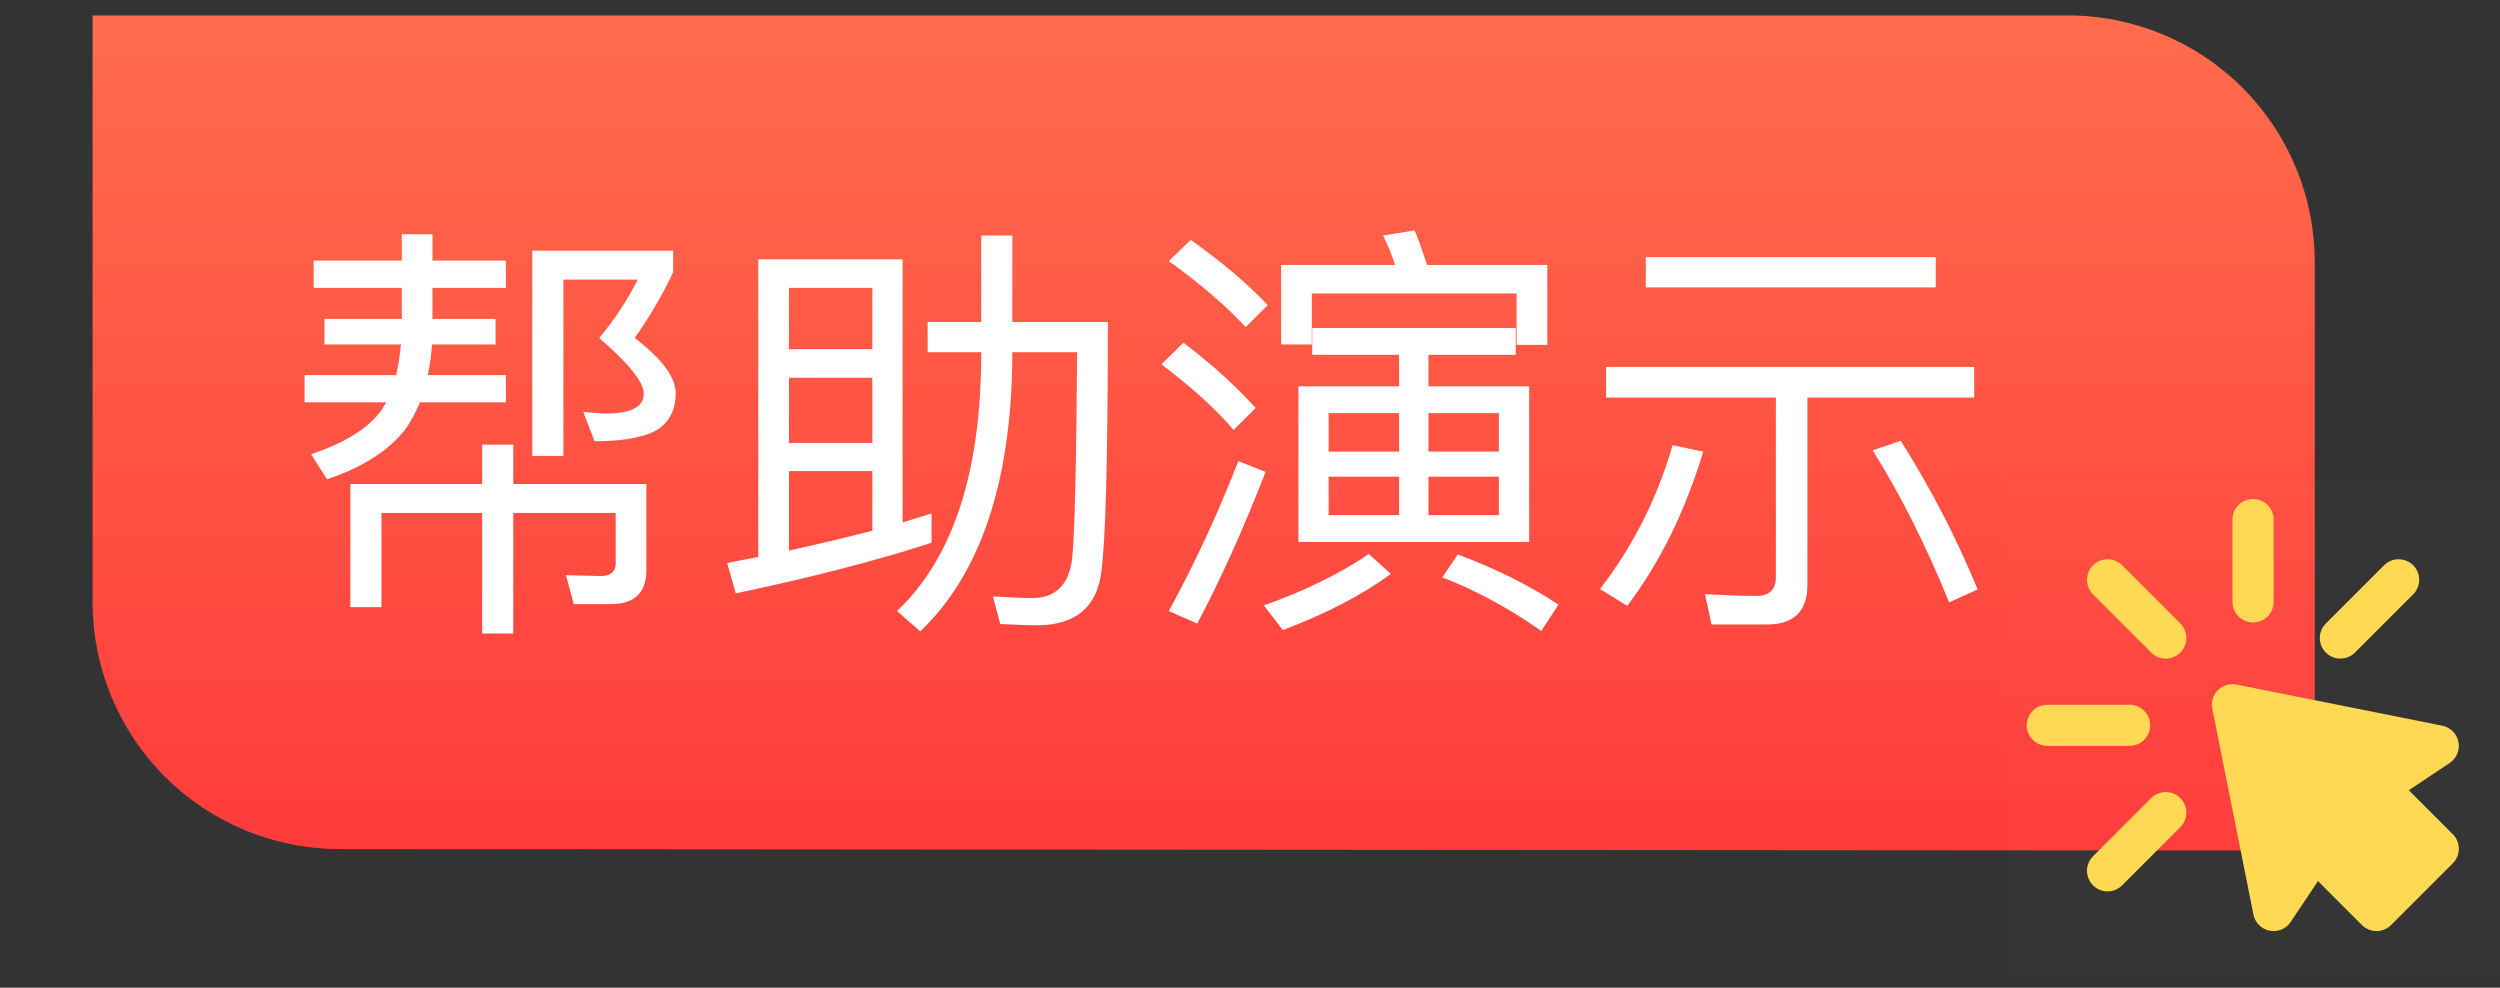 <svg width="81" height="32" viewBox="0 0 81 32" fill="none" xmlns="http://www.w3.org/2000/svg">
<rect x="0" y="0" width="81" height="32" fill="#333333" stroke="none"/>
<path d="M3 0.5H66.999C69.121 0.5 71.156 1.343 72.656 2.843C74.157 4.343 74.999 6.378 74.999 8.5V27.559L10.991 27.509C8.87 27.507 6.838 26.663 5.339 25.163C3.841 23.663 3 21.629 3 19.509V0.5Z" fill="url(#paint0_linear_125_4674)"/>
<path d="M80.999 15.5H64.999V31.5H80.999V15.5Z" fill="white" fill-opacity="0.01"/>
<path d="M72.999 16.833V19.5" stroke="#FFD953" stroke-width="1.333" stroke-linecap="round" stroke-linejoin="round"/>
<path fill-rule="evenodd" clip-rule="evenodd" d="M72.332 22.833L78.999 24.167L76.999 25.5L78.999 27.5L76.999 29.5L74.999 27.5L73.665 29.5L72.332 22.833Z" fill="#FFD953" stroke="#FFD953" stroke-width="1.333" stroke-linecap="round" stroke-linejoin="round"/>
<path d="M77.715 18.786L75.829 20.672M68.285 28.214L70.171 26.328M66.332 23.5H68.999M68.285 18.786L70.171 20.672" stroke="#FFD953" stroke-width="1.333" stroke-linecap="round" stroke-linejoin="round"/>
<path d="M10.162 8.444H13.018V7.59H14.012V8.444H16.392V9.326H14.012V10.334H16.056V11.16H13.998C13.97 11.524 13.928 11.846 13.858 12.154H16.392V13.036H13.606C13.48 13.344 13.326 13.624 13.158 13.876C12.626 14.576 11.772 15.136 10.596 15.528L10.078 14.716C11.17 14.352 11.94 13.876 12.374 13.274C12.416 13.19 12.458 13.12 12.514 13.036H9.868V12.154H12.836C12.906 11.832 12.962 11.496 12.99 11.16H10.512V10.334H13.018V9.326H10.162V8.444ZM15.622 14.408H16.63V15.682H20.942V18.482C20.942 19.21 20.55 19.574 19.78 19.574H18.59L18.338 18.636L19.458 18.664C19.78 18.664 19.948 18.524 19.948 18.258V16.62H16.63V20.526H15.622V16.62H12.36V19.672H11.352V15.682H15.622V14.408ZM17.246 8.122H21.81V8.822C21.46 9.564 21.04 10.278 20.564 10.95C21.446 11.622 21.894 12.224 21.894 12.756C21.88 13.512 21.488 13.974 20.732 14.142C20.368 14.24 19.878 14.296 19.262 14.296L18.898 13.344C19.206 13.372 19.458 13.4 19.682 13.4C20.466 13.386 20.858 13.176 20.858 12.756C20.858 12.378 20.368 11.776 19.416 10.95C19.906 10.362 20.326 9.732 20.662 9.06H18.254V14.772H17.246V8.122ZM29.244 8.402V16.928C29.566 16.83 29.874 16.732 30.182 16.634V17.586C28.362 18.174 26.248 18.72 23.84 19.224L23.56 18.244C23.896 18.174 24.232 18.104 24.568 18.048V8.402H29.244ZM25.562 17.838C26.514 17.628 27.41 17.418 28.264 17.194V15.262H25.562V17.838ZM25.562 14.352H28.264V12.238H25.562V14.352ZM25.562 11.314H28.264V9.326H25.562V11.314ZM31.792 7.632H32.8V10.432H35.894C35.894 14.8 35.824 17.488 35.684 18.524C35.544 19.672 34.844 20.26 33.584 20.26C33.36 20.26 32.968 20.246 32.408 20.218L32.17 19.322C32.66 19.35 33.08 19.378 33.444 19.378C34.186 19.378 34.62 18.958 34.732 18.146C34.816 17.418 34.872 15.164 34.9 11.412H32.8V11.608C32.758 15.64 31.764 18.594 29.818 20.456L29.062 19.798C30.854 18.104 31.764 15.374 31.792 11.608V11.412H30.056V10.432H31.792V7.632ZM50.132 8.584V11.174H49.138V9.508H42.502V11.16H41.508V8.584H45.204C45.092 8.248 44.952 7.926 44.812 7.632L45.834 7.464C45.974 7.8 46.1 8.164 46.24 8.584H50.132ZM42.516 10.628H49.11V11.496H46.282V12.518H49.544V17.558H42.068V12.518H45.33V11.496H42.516V10.628ZM48.564 16.69V15.444H46.282V16.69H48.564ZM45.33 16.69V15.444H43.048V16.69H45.33ZM43.048 14.632H45.33V13.386H43.048V14.632ZM46.282 13.386V14.632H48.564V13.386H46.282ZM47.234 17.964C48.424 18.412 49.516 18.944 50.496 19.588L49.936 20.442C48.9 19.714 47.822 19.126 46.73 18.706L47.234 17.964ZM44.35 17.95L45.064 18.594C44.112 19.294 42.936 19.896 41.564 20.414L40.948 19.616C42.292 19.14 43.426 18.58 44.35 17.95ZM38.582 7.772C39.562 8.472 40.402 9.172 41.074 9.886L40.36 10.6C39.744 9.928 38.918 9.214 37.868 8.458L38.582 7.772ZM38.344 11.104C39.268 11.804 40.052 12.518 40.682 13.218L39.968 13.932C39.408 13.26 38.624 12.56 37.63 11.804L38.344 11.104ZM40.122 14.94L41.004 15.29C40.332 17.026 39.604 18.664 38.792 20.204L37.868 19.798C38.736 18.216 39.478 16.592 40.122 14.94ZM57.258 20.232H55.452L55.242 19.252C55.83 19.28 56.376 19.308 56.908 19.308C57.328 19.308 57.538 19.098 57.538 18.706V12.882H52.036V11.888H63.964V12.882H58.56V18.958C58.56 19.798 58.126 20.232 57.258 20.232ZM54.192 14.422L55.186 14.632C54.598 16.564 53.786 18.23 52.722 19.63L51.84 19.084C52.918 17.684 53.702 16.13 54.192 14.422ZM61.584 14.282C62.536 15.794 63.376 17.39 64.076 19.098L63.152 19.518C62.396 17.656 61.57 16.018 60.674 14.59L61.584 14.282ZM53.324 8.332H62.718V9.312H53.324V8.332Z" fill="white"/>
<defs>
<linearGradient id="paint0_linear_125_4674" x1="73.573" y1="0.5" x2="73.573" y2="29.5" gradientUnits="userSpaceOnUse">
<stop stop-color="#FF6C4C"/>
<stop offset="1" stop-color="#FF383A"/>
</linearGradient>
</defs>
</svg>
